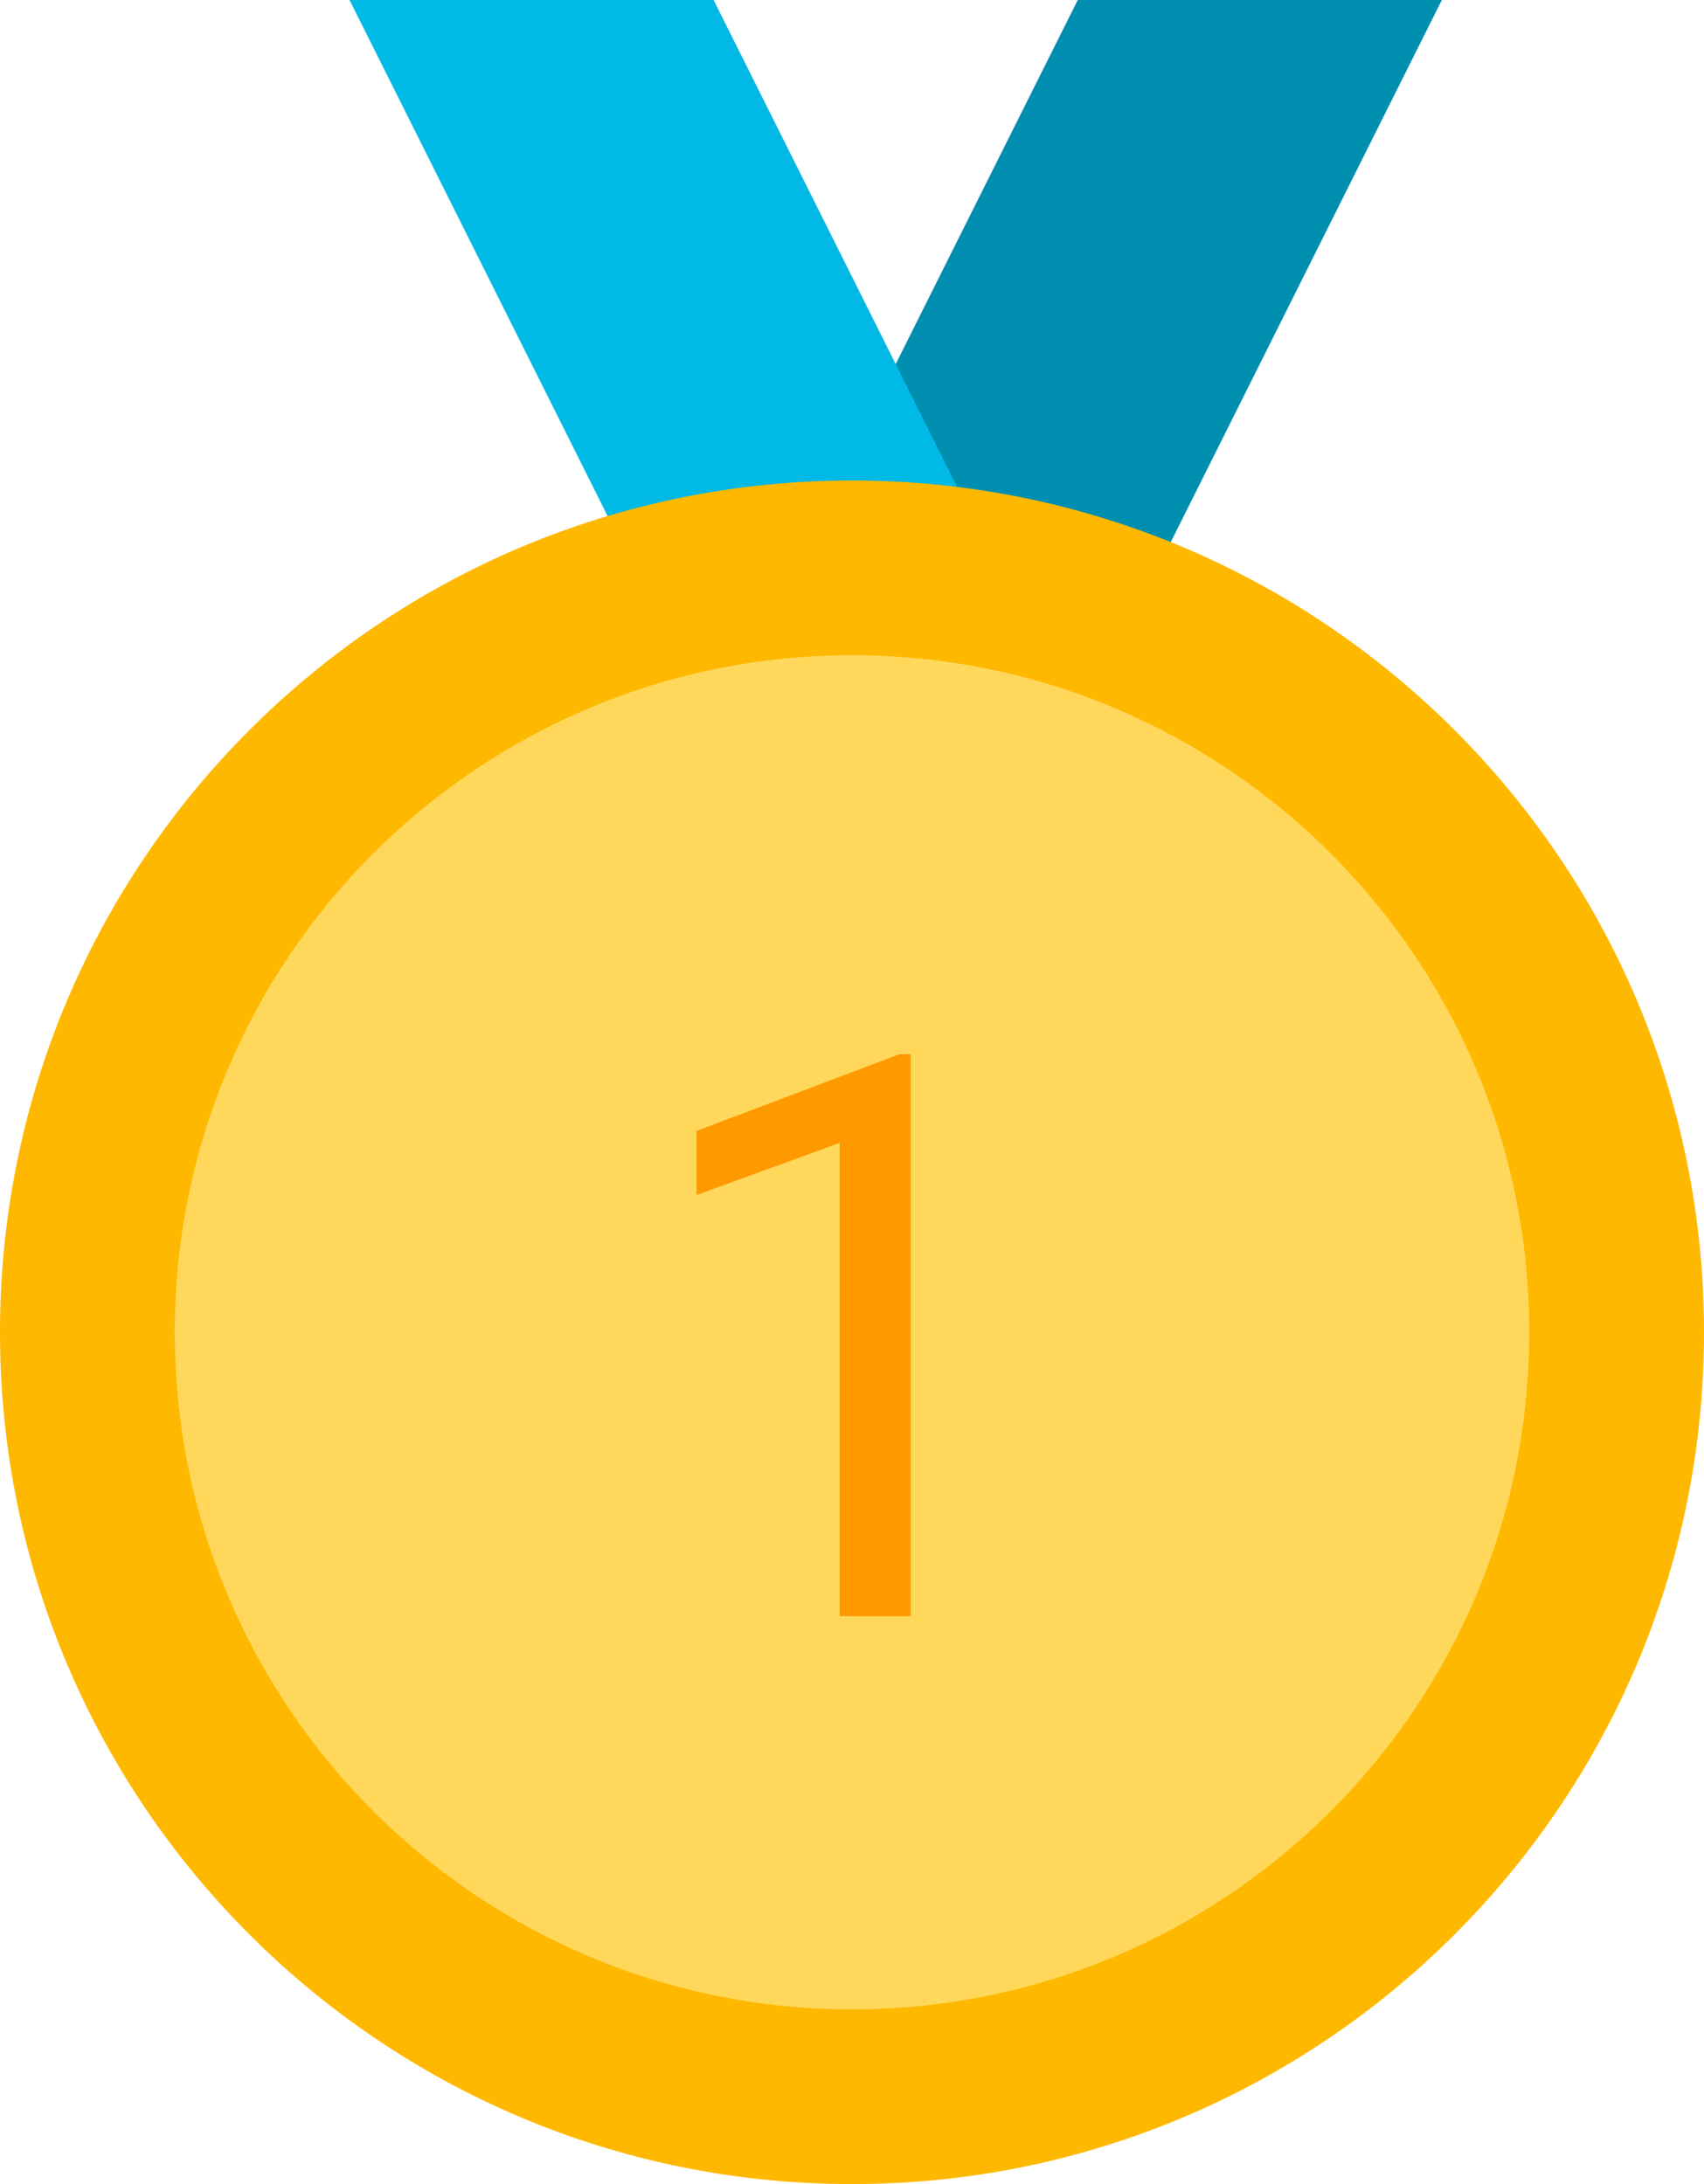 <svg width="39" height="50" viewBox="0 0 39 50" fill="none" xmlns="http://www.w3.org/2000/svg">
<path d="M24.667 0H33L24.667 16.667H16.334L24.667 0Z" fill="#008FB0"/>
<path d="M16.333 0H8L16.333 16.667H24.666L16.333 0Z" fill="#00B9E4"/>
<path d="M39 30.5C39 41.27 30.27 50 19.5 50C8.73 50 0 41.27 0 30.5C0 19.73 8.73 11 19.5 11C30.27 11 39 19.73 39 30.5Z" fill="#FFB800"/>
<path d="M35 30.5C35 39.06 28.06 46 19.5 46C10.94 46 4 39.06 4 30.5C4 21.94 10.94 15 19.5 15C28.06 15 35 21.94 35 30.5Z" fill="#FFD85B"/>
<path d="M20.845 24.133V37H19.219V26.163L15.94 27.358V25.891L20.59 24.133H20.845Z" fill="#FF9900"/>
</svg>
